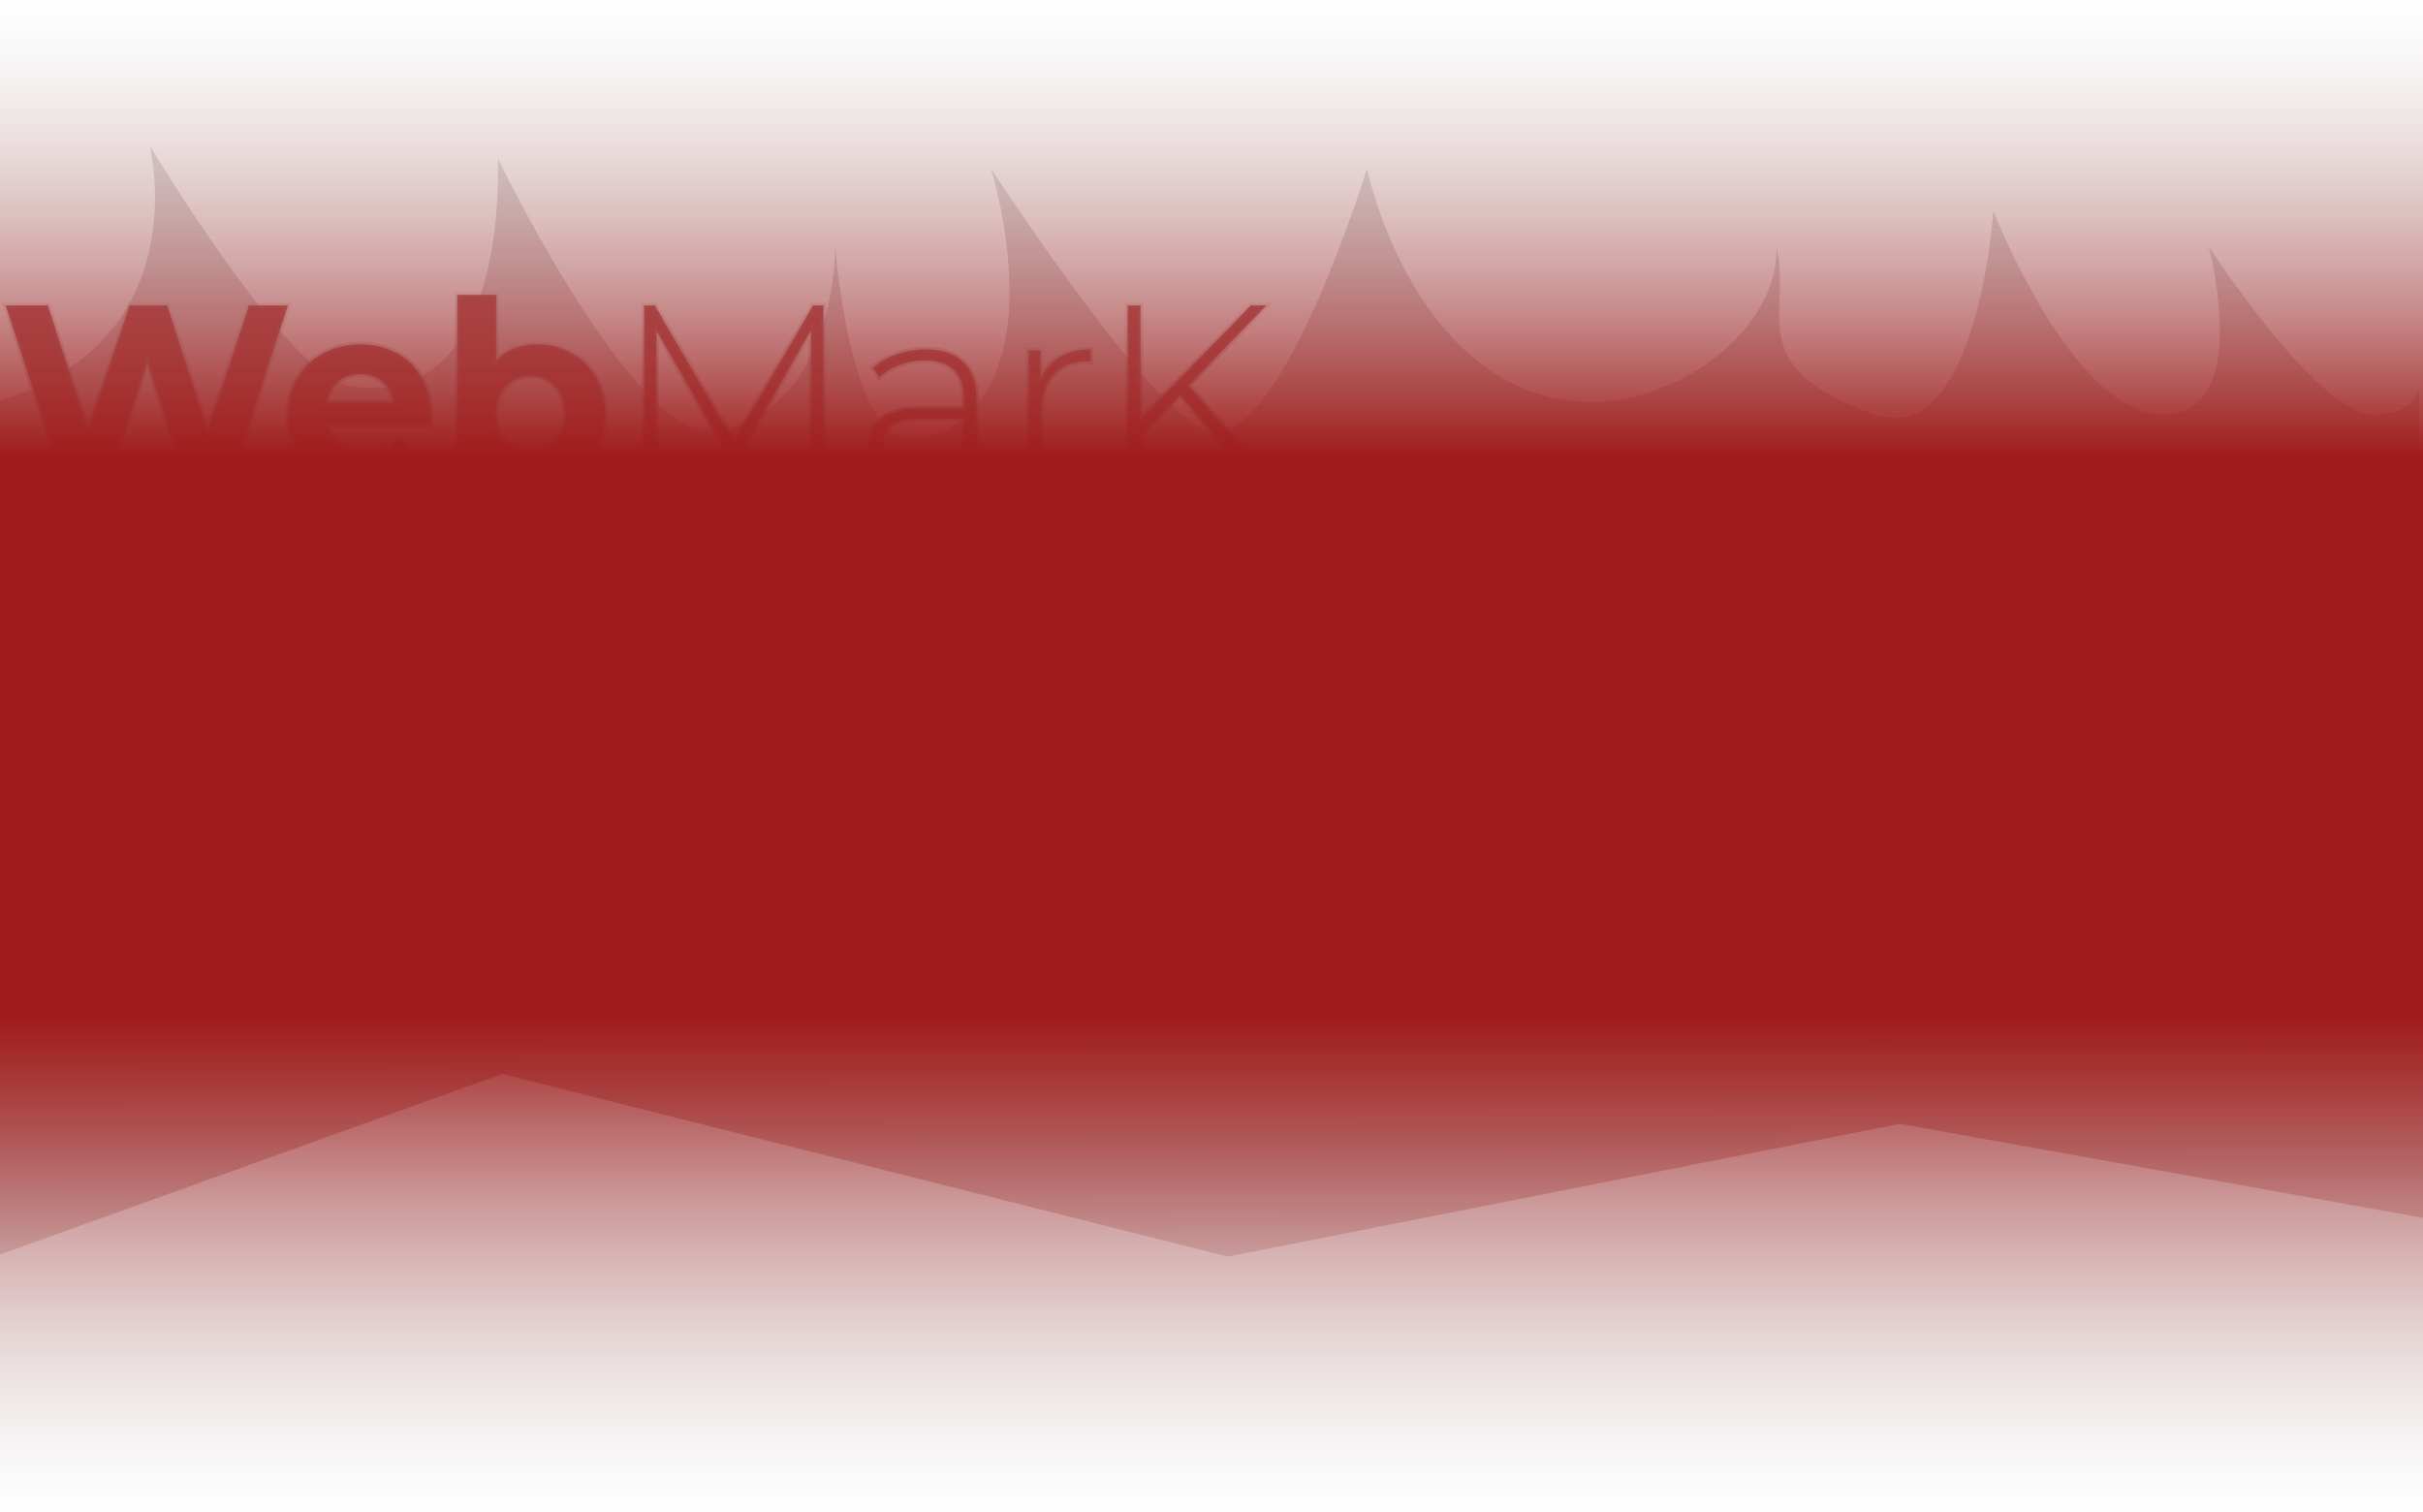 <svg width="1920" height="1198" viewBox="0 0 1920 1198" fill="none" xmlns="http://www.w3.org/2000/svg">
<path d="M118.469 115C118.469 115 157.959 268.185 0 317.635V479H1917V305.737C1917 305.737 1917 328.418 1881.01 328.418C1836.02 328.418 1750.04 194.939 1750.04 194.939C1750.04 194.939 1786.03 328.418 1714.05 328.418C1642.07 328.418 1579.59 167.053 1579.59 167.053C1572.92 247.983 1545.6 350.752 1484.61 328.418C1379.84 290.047 1420.13 250.09 1407.63 194.939C1409.97 266.946 1316.16 328.418 1242.68 317.635C1117.21 299.225 1083.22 133.59 1083.22 133.59C1083.22 133.59 1013.24 361.509 955.751 341.431C909.763 325.369 785.295 133.59 785.295 133.59C785.295 133.59 842.78 317.635 729.81 348.124C673.874 363.219 661.827 194.939 661.827 194.939C661.827 194.939 663.327 328.418 564.853 341.431C502.809 349.63 394.397 125.411 394.397 125.411C394.397 125.411 405.394 328.418 276.428 305.737C227.296 297.097 118.469 115 118.469 115Z" fill="url(#paint0_linear)"/>
<path d="M1920 695.53C1920 695.53 1769.66 713.006 1659 725C1548.15 737.015 1317.72 622.261 1206.87 634.276C1077.68 648.28 1021.1 810.105 893.535 769.64C730.12 717.805 662.962 553 525.726 553C361.812 553 -4.5 695.53 -4.5 695.53V995.702L398 851L972.993 995.702L1505.5 890.5L1920 965V695.53Z" fill="url(#paint1_linear)"/>
<path d="M228.2 242L182.4 382H147.6L116.8 287.2L85 382H50.4L4.4 242H38L69.6 340.4L102.6 242H132.6L164.6 341.2L197.2 242H228.2ZM341.48 328.6C341.48 329 341.28 331.8 340.88 337H259.48C260.946 343.667 264.413 348.933 269.88 352.8C275.346 356.667 282.146 358.6 290.28 358.6C295.88 358.6 300.813 357.8 305.08 356.2C309.48 354.467 313.546 351.8 317.28 348.2L333.88 366.2C323.746 377.8 308.946 383.6 289.48 383.6C277.346 383.6 266.613 381.267 257.28 376.6C247.946 371.8 240.746 365.2 235.68 356.8C230.613 348.4 228.08 338.867 228.08 328.2C228.08 317.667 230.546 308.2 235.48 299.8C240.546 291.267 247.413 284.667 256.08 280C264.88 275.2 274.68 272.8 285.48 272.8C296.013 272.8 305.546 275.067 314.08 279.6C322.613 284.133 329.28 290.667 334.08 299.2C339.013 307.6 341.48 317.4 341.48 328.6ZM285.68 296.4C278.613 296.4 272.68 298.4 267.88 302.4C263.08 306.4 260.146 311.867 259.08 318.8H312.08C311.013 312 308.08 306.6 303.28 302.6C298.48 298.467 292.613 296.4 285.68 296.4ZM425.852 272.8C435.852 272.8 444.918 275.133 453.052 279.8C461.318 284.333 467.785 290.8 472.452 299.2C477.118 307.467 479.452 317.133 479.452 328.2C479.452 339.267 477.118 349 472.452 357.4C467.785 365.667 461.318 372.133 453.052 376.8C444.918 381.333 435.852 383.6 425.852 383.6C411.052 383.6 399.785 378.933 392.052 369.6V382H362.252V233.6H393.452V285.8C401.318 277.133 412.118 272.8 425.852 272.8ZM420.452 358C428.452 358 434.985 355.333 440.052 350C445.252 344.533 447.852 337.267 447.852 328.2C447.852 319.133 445.252 311.933 440.052 306.6C434.985 301.133 428.452 298.4 420.452 298.4C412.452 298.4 405.852 301.133 400.652 306.6C395.585 311.933 393.052 319.133 393.052 328.2C393.052 337.267 395.585 344.533 400.652 350C405.852 355.333 412.452 358 420.452 358ZM642.738 382L642.538 262.2L583.938 363.4H578.938L520.338 262.6V382H510.338V242H518.938L581.538 350.2L644.138 242H652.538L652.738 382H642.738ZM733.548 276.8C746.482 276.8 756.415 280.133 763.348 286.8C770.282 293.333 773.748 303 773.748 315.8V382H764.148V363.4C760.815 369.533 755.948 374.333 749.548 377.8C743.148 381.133 735.482 382.8 726.548 382.8C714.948 382.8 705.748 380.067 698.948 374.6C692.282 369.133 688.948 361.933 688.948 353C688.948 344.333 692.015 337.333 698.148 332C704.415 326.533 714.348 323.8 727.948 323.8H763.748V315.4C763.748 305.667 761.082 298.267 755.748 293.2C750.548 288.133 742.882 285.6 732.748 285.6C725.815 285.6 719.148 286.8 712.748 289.2C706.482 291.6 701.148 294.8 696.748 298.8L691.748 291.6C696.948 286.933 703.215 283.333 710.548 280.8C717.882 278.133 725.548 276.8 733.548 276.8ZM727.948 374.6C736.615 374.6 743.948 372.6 749.948 368.6C756.082 364.6 760.682 358.8 763.748 351.2V331.6H728.148C717.882 331.6 710.415 333.467 705.748 337.2C701.215 340.933 698.948 346.067 698.948 352.6C698.948 359.4 701.482 364.8 706.548 368.8C711.615 372.667 718.748 374.6 727.948 374.6ZM824.55 300.4C827.75 292.8 832.75 287 839.55 283C846.35 278.867 854.617 276.8 864.35 276.8V286.6L861.95 286.4C850.35 286.4 841.283 290.067 834.75 297.4C828.217 304.6 824.95 314.667 824.95 327.6V382H814.95V277.6H824.55V300.4ZM935.141 313L903.741 345.2V382H893.541V242H903.741V332L991.141 242H1003.54L941.941 305.6L1007.74 382H995.341L935.141 313Z" fill="#A01C1C"/>
<path d="M228.2 242L230.101 242.622L230.959 240H228.2V242ZM182.4 382V384H183.85L184.301 382.622L182.4 382ZM147.6 382L145.698 382.618L146.147 384H147.6V382ZM116.8 287.2L118.702 286.582L116.83 280.821L114.904 286.564L116.8 287.2ZM85 382V384H86.439L86.896 382.636L85 382ZM50.4 382L48.5 382.624L48.952 384H50.4V382ZM4.4 242V240H1.638L2.5 242.624L4.4 242ZM38 242L39.904 241.388L39.458 240H38V242ZM69.6 340.4L67.696 341.012L69.559 346.813L71.496 341.036L69.6 340.4ZM102.6 242V240H101.161L100.704 241.364L102.6 242ZM132.6 242L134.503 241.386L134.056 240H132.6V242ZM164.6 341.2L162.697 341.814L164.582 347.66L166.5 341.824L164.6 341.2ZM197.2 242V240H195.752L195.3 241.376L197.2 242ZM226.299 241.378L180.499 381.378L184.301 382.622L230.101 242.622L226.299 241.378ZM182.4 380H147.6V384H182.4V380ZM149.502 381.382L118.702 286.582L114.898 287.818L145.698 382.618L149.502 381.382ZM114.904 286.564L83.104 381.364L86.896 382.636L118.696 287.836L114.904 286.564ZM85 380H50.4V384H85V380ZM52.3 381.376L6.3 241.376L2.5 242.624L48.5 382.624L52.3 381.376ZM4.4 244H38V240H4.4V244ZM36.096 242.612L67.696 341.012L71.504 339.788L39.904 241.388L36.096 242.612ZM71.496 341.036L104.496 242.636L100.704 241.364L67.704 339.764L71.496 341.036ZM102.6 244H132.6V240H102.6V244ZM130.697 242.614L162.697 341.814L166.503 340.586L134.503 241.386L130.697 242.614ZM166.5 341.824L199.1 242.624L195.3 241.376L162.7 340.576L166.5 341.824ZM197.2 244H228.2V240H197.2V244ZM340.88 337V339H342.732L342.874 337.153L340.88 337ZM259.48 337V335H256.992L257.526 337.43L259.48 337ZM269.88 352.8L271.035 351.167L271.035 351.167L269.88 352.8ZM305.08 356.2L305.782 358.073L305.797 358.067L305.813 358.061L305.08 356.2ZM317.28 348.2L318.75 346.844L317.364 345.341L315.891 346.76L317.28 348.2ZM333.88 366.2L335.386 367.516L336.567 366.164L335.35 364.844L333.88 366.2ZM257.28 376.6L256.365 378.379L256.375 378.384L256.385 378.389L257.28 376.6ZM235.68 356.8L233.967 357.833L233.967 357.833L235.68 356.8ZM235.48 299.8L233.76 298.779L233.755 298.787L235.48 299.8ZM256.08 280L257.028 281.761L257.037 281.756L256.08 280ZM314.08 279.6L315.018 277.834L315.018 277.834L314.08 279.6ZM334.08 299.2L332.337 300.181L332.346 300.197L332.355 300.213L334.08 299.2ZM267.88 302.4L266.599 300.864L266.599 300.864L267.88 302.4ZM259.08 318.8L257.103 318.496L256.748 320.8H259.08V318.8ZM312.08 318.8V320.8H314.418L314.056 318.49L312.08 318.8ZM303.28 302.6L301.975 304.116L301.987 304.126L301.999 304.136L303.28 302.6ZM339.48 328.6C339.48 328.594 339.479 328.636 339.473 328.763C339.467 328.876 339.458 329.029 339.446 329.225C339.422 329.617 339.385 330.16 339.335 330.858C339.235 332.252 339.085 334.248 338.886 336.847L342.874 337.153C343.268 332.027 343.48 329.101 343.48 328.6H339.48ZM340.88 335H259.48V339H340.88V335ZM257.526 337.43C259.098 344.572 262.843 350.272 268.725 354.433L271.035 351.167C265.983 347.594 262.795 342.761 261.433 336.57L257.526 337.43ZM268.725 354.433C274.596 358.586 281.823 360.6 290.28 360.6V356.6C282.47 356.6 276.097 354.748 271.035 351.167L268.725 354.433ZM290.28 360.6C296.066 360.6 301.246 359.774 305.782 358.073L304.377 354.327C300.38 355.826 295.693 356.6 290.28 356.6V360.6ZM305.813 358.061C310.479 356.222 314.764 353.404 318.668 349.64L315.891 346.76C312.328 350.196 308.48 352.711 304.347 354.339L305.813 358.061ZM315.809 349.556L332.409 367.556L335.35 364.844L318.75 346.844L315.809 349.556ZM332.373 364.884C322.716 375.94 308.533 381.6 289.48 381.6V385.6C309.36 385.6 324.777 379.66 335.386 367.516L332.373 364.884ZM289.48 381.6C277.606 381.6 267.188 379.318 258.174 374.811L256.385 378.389C266.038 383.215 277.086 385.6 289.48 385.6V381.6ZM258.194 374.821C249.167 370.179 242.254 363.827 237.392 355.767L233.967 357.833C239.239 366.573 246.726 373.421 256.365 378.379L258.194 374.821ZM237.392 355.767C232.53 347.706 230.08 338.535 230.08 328.2H226.08C226.08 339.198 228.696 349.094 233.967 357.833L237.392 355.767ZM230.08 328.2C230.08 317.993 232.466 308.881 237.204 300.813L233.755 298.787C228.627 307.519 226.08 317.34 226.08 328.2H230.08ZM237.199 300.821C242.082 292.597 248.684 286.254 257.028 281.761L255.131 278.239C246.143 283.079 239.01 289.936 233.76 298.779L237.199 300.821ZM257.037 281.756C265.521 277.128 274.988 274.8 285.48 274.8V270.8C274.372 270.8 264.238 273.272 255.122 278.244L257.037 281.756ZM285.48 274.8C295.716 274.8 304.922 277 313.141 281.366L315.018 277.834C306.17 273.133 296.31 270.8 285.48 270.8V274.8ZM313.141 281.366C321.332 285.718 327.722 291.976 332.337 300.181L335.823 298.219C330.838 289.357 323.894 282.549 315.018 277.834L313.141 281.366ZM332.355 300.213C337.083 308.262 339.48 317.702 339.48 328.6H343.48C343.48 317.098 340.944 306.938 335.804 298.187L332.355 300.213ZM285.68 294.4C278.21 294.4 271.806 296.525 266.599 300.864L269.16 303.936C273.554 300.275 279.016 298.4 285.68 298.4V294.4ZM266.599 300.864C261.378 305.214 258.234 311.144 257.103 318.496L261.056 319.104C262.059 312.589 264.781 307.586 269.16 303.936L266.599 300.864ZM259.08 320.8H312.08V316.8H259.08V320.8ZM314.056 318.49C312.922 311.263 309.772 305.407 304.56 301.064L301.999 304.136C306.387 307.793 309.104 312.737 310.104 319.11L314.056 318.49ZM304.585 301.084C299.386 296.608 293.043 294.4 285.68 294.4V298.4C292.183 298.4 297.573 300.325 301.975 304.116L304.585 301.084ZM453.052 279.8L452.056 281.535L452.073 281.544L452.09 281.554L453.052 279.8ZM472.452 299.2L470.703 300.171L470.71 300.183L472.452 299.2ZM472.452 357.4L474.193 358.383L474.2 358.371L472.452 357.4ZM453.052 376.8L454.025 378.547L454.035 378.542L453.052 376.8ZM392.052 369.6L393.592 368.324L390.052 364.051V369.6H392.052ZM392.052 382V384H394.052V382H392.052ZM362.252 382H360.252V384H362.252V382ZM362.252 233.6V231.6H360.252V233.6H362.252ZM393.452 233.6H395.452V231.6H393.452V233.6ZM393.452 285.8H391.452V290.979L394.932 287.144L393.452 285.8ZM440.052 350L438.602 348.622L438.602 348.622L440.052 350ZM440.052 306.6L438.585 307.96L438.602 307.978L438.62 307.996L440.052 306.6ZM400.652 306.6L399.202 305.222L399.202 305.223L400.652 306.6ZM400.652 350L399.185 351.36L399.202 351.378L399.22 351.396L400.652 350ZM425.852 274.8C435.526 274.8 444.246 277.053 452.056 281.535L454.047 278.065C445.59 273.213 436.177 270.8 425.852 270.8V274.8ZM452.09 281.554C460.019 285.902 466.216 292.094 470.703 300.171L474.2 298.229C469.354 289.506 462.617 282.765 454.013 278.046L452.09 281.554ZM470.71 300.183C475.181 308.103 477.452 317.42 477.452 328.2H481.452C481.452 316.846 479.055 306.83 474.193 298.217L470.71 300.183ZM477.452 328.2C477.452 338.979 475.181 348.368 470.703 356.429L474.2 358.371C479.055 349.632 481.452 339.554 481.452 328.2H477.452ZM470.71 356.417C466.222 364.366 460.018 370.571 452.068 375.058L454.035 378.542C462.619 373.696 469.348 366.967 474.193 358.383L470.71 356.417ZM452.078 375.053C444.264 379.408 435.537 381.6 425.852 381.6V385.6C436.166 385.6 445.572 383.258 454.025 378.547L452.078 375.053ZM425.852 381.6C411.503 381.6 400.861 377.098 393.592 368.324L390.512 370.876C398.708 380.769 410.601 385.6 425.852 385.6V381.6ZM390.052 369.6V382H394.052V369.6H390.052ZM392.052 380H362.252V384H392.052V380ZM364.252 382V233.6H360.252V382H364.252ZM362.252 235.6H393.452V231.6H362.252V235.6ZM391.452 233.6V285.8H395.452V233.6H391.452ZM394.932 287.144C402.354 278.968 412.575 274.8 425.852 274.8V270.8C411.661 270.8 400.283 275.298 391.971 284.456L394.932 287.144ZM420.452 360C428.946 360 436.022 357.145 441.502 351.377L438.602 348.622C433.948 353.521 427.957 356 420.452 356V360ZM441.501 351.378C447.123 345.467 449.852 337.67 449.852 328.2H445.852C445.852 336.863 443.38 343.599 438.602 348.622L441.501 351.378ZM449.852 328.2C449.852 318.732 447.124 310.989 441.484 305.204L438.62 307.996C443.379 312.878 445.852 319.535 445.852 328.2H449.852ZM441.518 305.24C436.043 299.333 428.963 296.4 420.452 296.4V300.4C427.94 300.4 433.927 302.934 438.585 307.96L441.518 305.24ZM420.452 296.4C411.941 296.4 404.805 299.332 399.202 305.222L402.101 307.978C406.898 302.935 412.962 300.4 420.452 300.4V296.4ZM399.202 305.223C393.704 311.01 391.052 318.746 391.052 328.2H395.052C395.052 319.521 397.466 312.857 402.102 307.977L399.202 305.223ZM391.052 328.2C391.052 337.656 393.704 345.447 399.185 351.36L402.118 348.64C397.465 343.62 395.052 336.877 395.052 328.2H391.052ZM399.22 351.396C404.826 357.146 411.957 360 420.452 360V356C412.946 356 406.877 353.52 402.084 348.604L399.22 351.396ZM642.738 382L640.738 382.003L640.741 384H642.738V382ZM642.538 262.2L644.538 262.197L644.525 254.776L640.807 261.198L642.538 262.2ZM583.938 363.4V365.4H585.091L585.668 364.402L583.938 363.4ZM578.938 363.4L577.208 364.405L577.787 365.4H578.938V363.4ZM520.338 262.6L522.067 261.595L518.338 255.18V262.6H520.338ZM520.338 382V384H522.338V382H520.338ZM510.338 382H508.338V384H510.338V382ZM510.338 242V240H508.338V242H510.338ZM518.938 242L520.669 240.998L520.091 240H518.938V242ZM581.538 350.2L579.806 351.202L581.538 354.194L583.269 351.202L581.538 350.2ZM644.138 242V240H642.984L642.406 240.998L644.138 242ZM652.538 242L654.538 241.997L654.535 240H652.538V242ZM652.738 382V384H654.74L654.738 381.997L652.738 382ZM644.738 381.997L644.538 262.197L640.538 262.203L640.738 382.003L644.738 381.997ZM640.807 261.198L582.207 362.398L585.668 364.402L644.268 263.202L640.807 261.198ZM583.938 361.4H578.938V365.4H583.938V361.4ZM580.667 362.395L522.067 261.595L518.608 263.605L577.208 364.405L580.667 362.395ZM518.338 262.6V382H522.338V262.6H518.338ZM520.338 380H510.338V384H520.338V380ZM512.338 382V242H508.338V382H512.338ZM510.338 244H518.938V240H510.338V244ZM517.206 243.002L579.806 351.202L583.269 349.198L520.669 240.998L517.206 243.002ZM583.269 351.202L645.869 243.002L642.406 240.998L579.806 349.198L583.269 351.202ZM644.138 244H652.538V240H644.138V244ZM650.538 242.003L650.738 382.003L654.738 381.997L654.538 241.997L650.538 242.003ZM652.738 380H642.738V384H652.738V380ZM763.348 286.8L761.962 288.242L761.969 288.249L761.977 288.256L763.348 286.8ZM773.748 382V384H775.748V382H773.748ZM764.148 382H762.148V384H764.148V382ZM764.148 363.4H766.148L762.391 362.445L764.148 363.4ZM749.548 377.8L750.472 379.574L750.487 379.566L750.501 379.559L749.548 377.8ZM698.948 374.6L697.68 376.147L697.688 376.153L697.695 376.159L698.948 374.6ZM698.148 332L699.461 333.509L699.463 333.507L698.148 332ZM763.748 323.8V325.8H765.748V323.8H763.748ZM755.748 293.2L754.353 294.632L754.362 294.641L754.371 294.65L755.748 293.2ZM712.748 289.2L712.046 287.327L712.033 287.332L712.748 289.2ZM696.748 298.8L695.106 299.941L696.406 301.814L698.094 300.28L696.748 298.8ZM691.748 291.6L690.413 290.112L689.099 291.291L690.106 292.741L691.748 291.6ZM710.548 280.8L711.201 282.69L711.217 282.685L711.232 282.68L710.548 280.8ZM749.948 368.6L748.856 366.925L748.847 366.93L748.839 366.936L749.948 368.6ZM763.748 351.2L765.603 351.948L765.748 351.588V351.2H763.748ZM763.748 331.6H765.748V329.6H763.748V331.6ZM705.748 337.2L704.499 335.638L704.488 335.647L704.477 335.656L705.748 337.2ZM706.548 368.8L705.309 370.37L705.322 370.38L705.335 370.39L706.548 368.8ZM733.548 278.8C746.147 278.8 755.515 282.042 761.962 288.242L764.735 285.358C757.315 278.224 746.816 274.8 733.548 274.8V278.8ZM761.977 288.256C768.385 294.294 771.748 303.354 771.748 315.8H775.748C775.748 302.646 772.178 292.372 764.72 285.344L761.977 288.256ZM771.748 315.8V382H775.748V315.8H771.748ZM773.748 380H764.148V384H773.748V380ZM766.148 382V363.4H762.148V382H766.148ZM762.391 362.445C759.251 368.223 754.671 372.751 748.596 376.041L750.501 379.559C757.226 375.916 762.379 370.843 765.906 364.355L762.391 362.445ZM748.625 376.026C742.57 379.18 735.235 380.8 726.548 380.8V384.8C735.728 384.8 743.727 383.087 750.472 379.574L748.625 376.026ZM726.548 380.8C715.254 380.8 706.544 378.14 700.202 373.041L697.695 376.159C704.952 381.993 714.643 384.8 726.548 384.8V380.8ZM700.217 373.053C694.032 367.982 690.948 361.359 690.948 353H686.948C686.948 362.507 690.531 370.284 697.68 376.147L700.217 373.053ZM690.948 353C690.948 344.869 693.796 338.435 699.461 333.509L696.836 330.491C690.234 336.232 686.948 343.798 686.948 353H690.948ZM699.463 333.507C705.196 328.506 714.545 325.8 727.948 325.8V321.8C714.152 321.8 703.635 324.56 696.834 330.493L699.463 333.507ZM727.948 325.8H763.748V321.8H727.948V325.8ZM765.748 323.8V315.4H761.748V323.8H765.748ZM765.748 315.4C765.748 305.303 762.973 297.305 757.126 291.75L754.371 294.65C759.19 299.228 761.748 306.03 761.748 315.4H765.748ZM757.144 291.768C751.444 286.213 743.194 283.6 732.748 283.6V287.6C742.569 287.6 749.653 290.053 754.353 294.632L757.144 291.768ZM732.748 283.6C725.579 283.6 718.674 284.842 712.046 287.327L713.451 291.073C719.623 288.758 726.051 287.6 732.748 287.6V283.6ZM712.033 287.332C705.564 289.81 700.009 293.133 695.403 297.32L698.094 300.28C702.288 296.467 707.4 293.39 713.464 291.068L712.033 287.332ZM698.391 297.659L693.391 290.459L690.106 292.741L695.106 299.941L698.391 297.659ZM693.084 293.088C698.065 288.619 704.092 285.146 711.201 282.69L709.895 278.91C702.338 281.52 695.832 285.248 690.413 290.112L693.084 293.088ZM711.232 282.68C718.341 280.095 725.776 278.8 733.548 278.8V274.8C725.321 274.8 717.423 276.172 709.865 278.92L711.232 282.68ZM727.948 376.6C736.929 376.6 744.668 374.524 751.058 370.264L748.839 366.936C743.229 370.676 736.301 372.6 727.948 372.6V376.6ZM751.041 370.275C757.557 366.025 762.402 359.881 765.603 351.948L761.894 350.452C758.961 357.719 754.606 363.175 748.856 366.925L751.041 370.275ZM765.748 351.2V331.6H761.748V351.2H765.748ZM763.748 329.6H728.148V333.6H763.748V329.6ZM728.148 329.6C717.723 329.6 709.697 331.48 704.499 335.638L706.998 338.762C711.133 335.454 718.041 333.6 728.148 333.6V329.6ZM704.477 335.656C699.427 339.815 696.948 345.545 696.948 352.6H700.948C700.948 346.588 703.004 342.051 707.02 338.744L704.477 335.656ZM696.948 352.6C696.948 359.974 699.733 365.968 705.309 370.37L707.788 367.23C703.23 363.632 700.948 358.826 700.948 352.6H696.948ZM705.335 370.39C710.875 374.618 718.498 376.6 727.948 376.6V372.6C718.999 372.6 712.355 370.716 707.762 367.21L705.335 370.39ZM824.55 300.4H822.55L826.393 301.176L824.55 300.4ZM839.55 283L840.564 284.724L840.576 284.717L840.589 284.709L839.55 283ZM864.35 276.8H866.35V274.8H864.35V276.8ZM864.35 286.6L864.184 288.593L866.35 288.774V286.6H864.35ZM861.95 286.4L862.116 284.407L862.033 284.4H861.95V286.4ZM834.75 297.4L836.231 298.744L836.237 298.737L836.243 298.73L834.75 297.4ZM824.95 382V384H826.95V382H824.95ZM814.95 382H812.95V384H814.95V382ZM814.95 277.6V275.6H812.95V277.6H814.95ZM824.55 277.6H826.55V275.6H824.55V277.6ZM826.393 301.176C829.434 293.954 834.153 288.495 840.564 284.724L838.536 281.276C831.347 285.505 826.066 291.646 822.707 299.624L826.393 301.176ZM840.589 284.709C847.013 280.804 854.901 278.8 864.35 278.8V274.8C854.332 274.8 845.687 276.929 838.511 281.291L840.589 284.709ZM862.35 276.8V286.6H866.35V276.8H862.35ZM864.516 284.607L862.116 284.407L861.784 288.393L864.184 288.593L864.516 284.607ZM861.95 284.4C849.893 284.4 840.239 288.232 833.257 296.07L836.243 298.73C842.328 291.901 850.807 288.4 861.95 288.4V284.4ZM833.269 296.056C826.304 303.731 822.95 314.337 822.95 327.6H826.95C826.95 314.996 830.129 305.469 836.231 298.744L833.269 296.056ZM822.95 327.6V382H826.95V327.6H822.95ZM824.95 380H814.95V384H824.95V380ZM816.95 382V277.6H812.95V382H816.95ZM814.95 279.6H824.55V275.6H814.95V279.6ZM822.55 277.6V300.4H826.55V277.6H822.55ZM935.141 313L936.648 311.685L935.222 310.051L933.709 311.604L935.141 313ZM903.741 345.2L902.309 343.804L901.741 344.386V345.2H903.741ZM903.741 382V384H905.741V382H903.741ZM893.541 382H891.541V384H893.541V382ZM893.541 242V240H891.541V242H893.541ZM903.741 242H905.741V240H903.741V242ZM903.741 332H901.741V336.93L905.175 333.393L903.741 332ZM991.141 242V240H990.295L989.706 240.607L991.141 242ZM1003.54 242L1004.98 243.391L1008.26 240H1003.54V242ZM941.941 305.6L940.504 304.209L939.233 305.521L940.425 306.905L941.941 305.6ZM1007.74 382V384H1012.1L1009.26 380.695L1007.74 382ZM995.341 382L993.834 383.315L994.431 384H995.341V382ZM933.709 311.604L902.309 343.804L905.173 346.596L936.573 314.396L933.709 311.604ZM901.741 345.2V382H905.741V345.2H901.741ZM903.741 380H893.541V384H903.741V380ZM895.541 382V242H891.541V382H895.541ZM893.541 244H903.741V240H893.541V244ZM901.741 242V332H905.741V242H901.741ZM905.175 333.393L992.575 243.393L989.706 240.607L902.306 330.607L905.175 333.393ZM991.141 244H1003.54V240H991.141V244ZM1002.1 240.609L940.504 304.209L943.377 306.991L1004.98 243.391L1002.1 240.609ZM940.425 306.905L1006.23 383.305L1009.26 380.695L943.456 304.295L940.425 306.905ZM1007.74 380H995.341V384H1007.74V380ZM996.848 380.685L936.648 311.685L933.634 314.315L993.834 383.315L996.848 380.685Z" fill="url(#paint2_linear)"/>
<rect width="1920" height="1198" fill="url(#paint3_linear)"/>
<defs>
<linearGradient id="paint0_linear" x1="958.5" y1="115" x2="958.5" y2="479" gradientUnits="userSpaceOnUse">
<stop stop-color="#A39E9E" stop-opacity="0.37"/>
<stop offset="1" stop-color="#DB9C9C"/>
</linearGradient>
<linearGradient id="paint1_linear" x1="1008.5" y1="775.929" x2="1009.47" y2="1150.27" gradientUnits="userSpaceOnUse">
<stop stop-color="#A01C1C"/>
<stop offset="1" stop-color="#C4C4C4" stop-opacity="0"/>
</linearGradient>
<linearGradient id="paint2_linear" x1="516.5" y1="188" x2="516.5" y2="479.5" gradientUnits="userSpaceOnUse">
<stop stop-color="#B67070" stop-opacity="0"/>
<stop offset="1" stop-color="#482A2A"/>
</linearGradient>
<linearGradient id="paint3_linear" x1="960" y1="0" x2="960" y2="1198" gradientUnits="userSpaceOnUse">
<stop stop-color="#CACACA" stop-opacity="0"/>
<stop offset="0.302" stop-color="#A01C1C"/>
<stop offset="0.672" stop-color="#A01C1C"/>
<stop offset="1" stop-color="#C4C4C4" stop-opacity="0"/>
</linearGradient>
</defs>
</svg>
